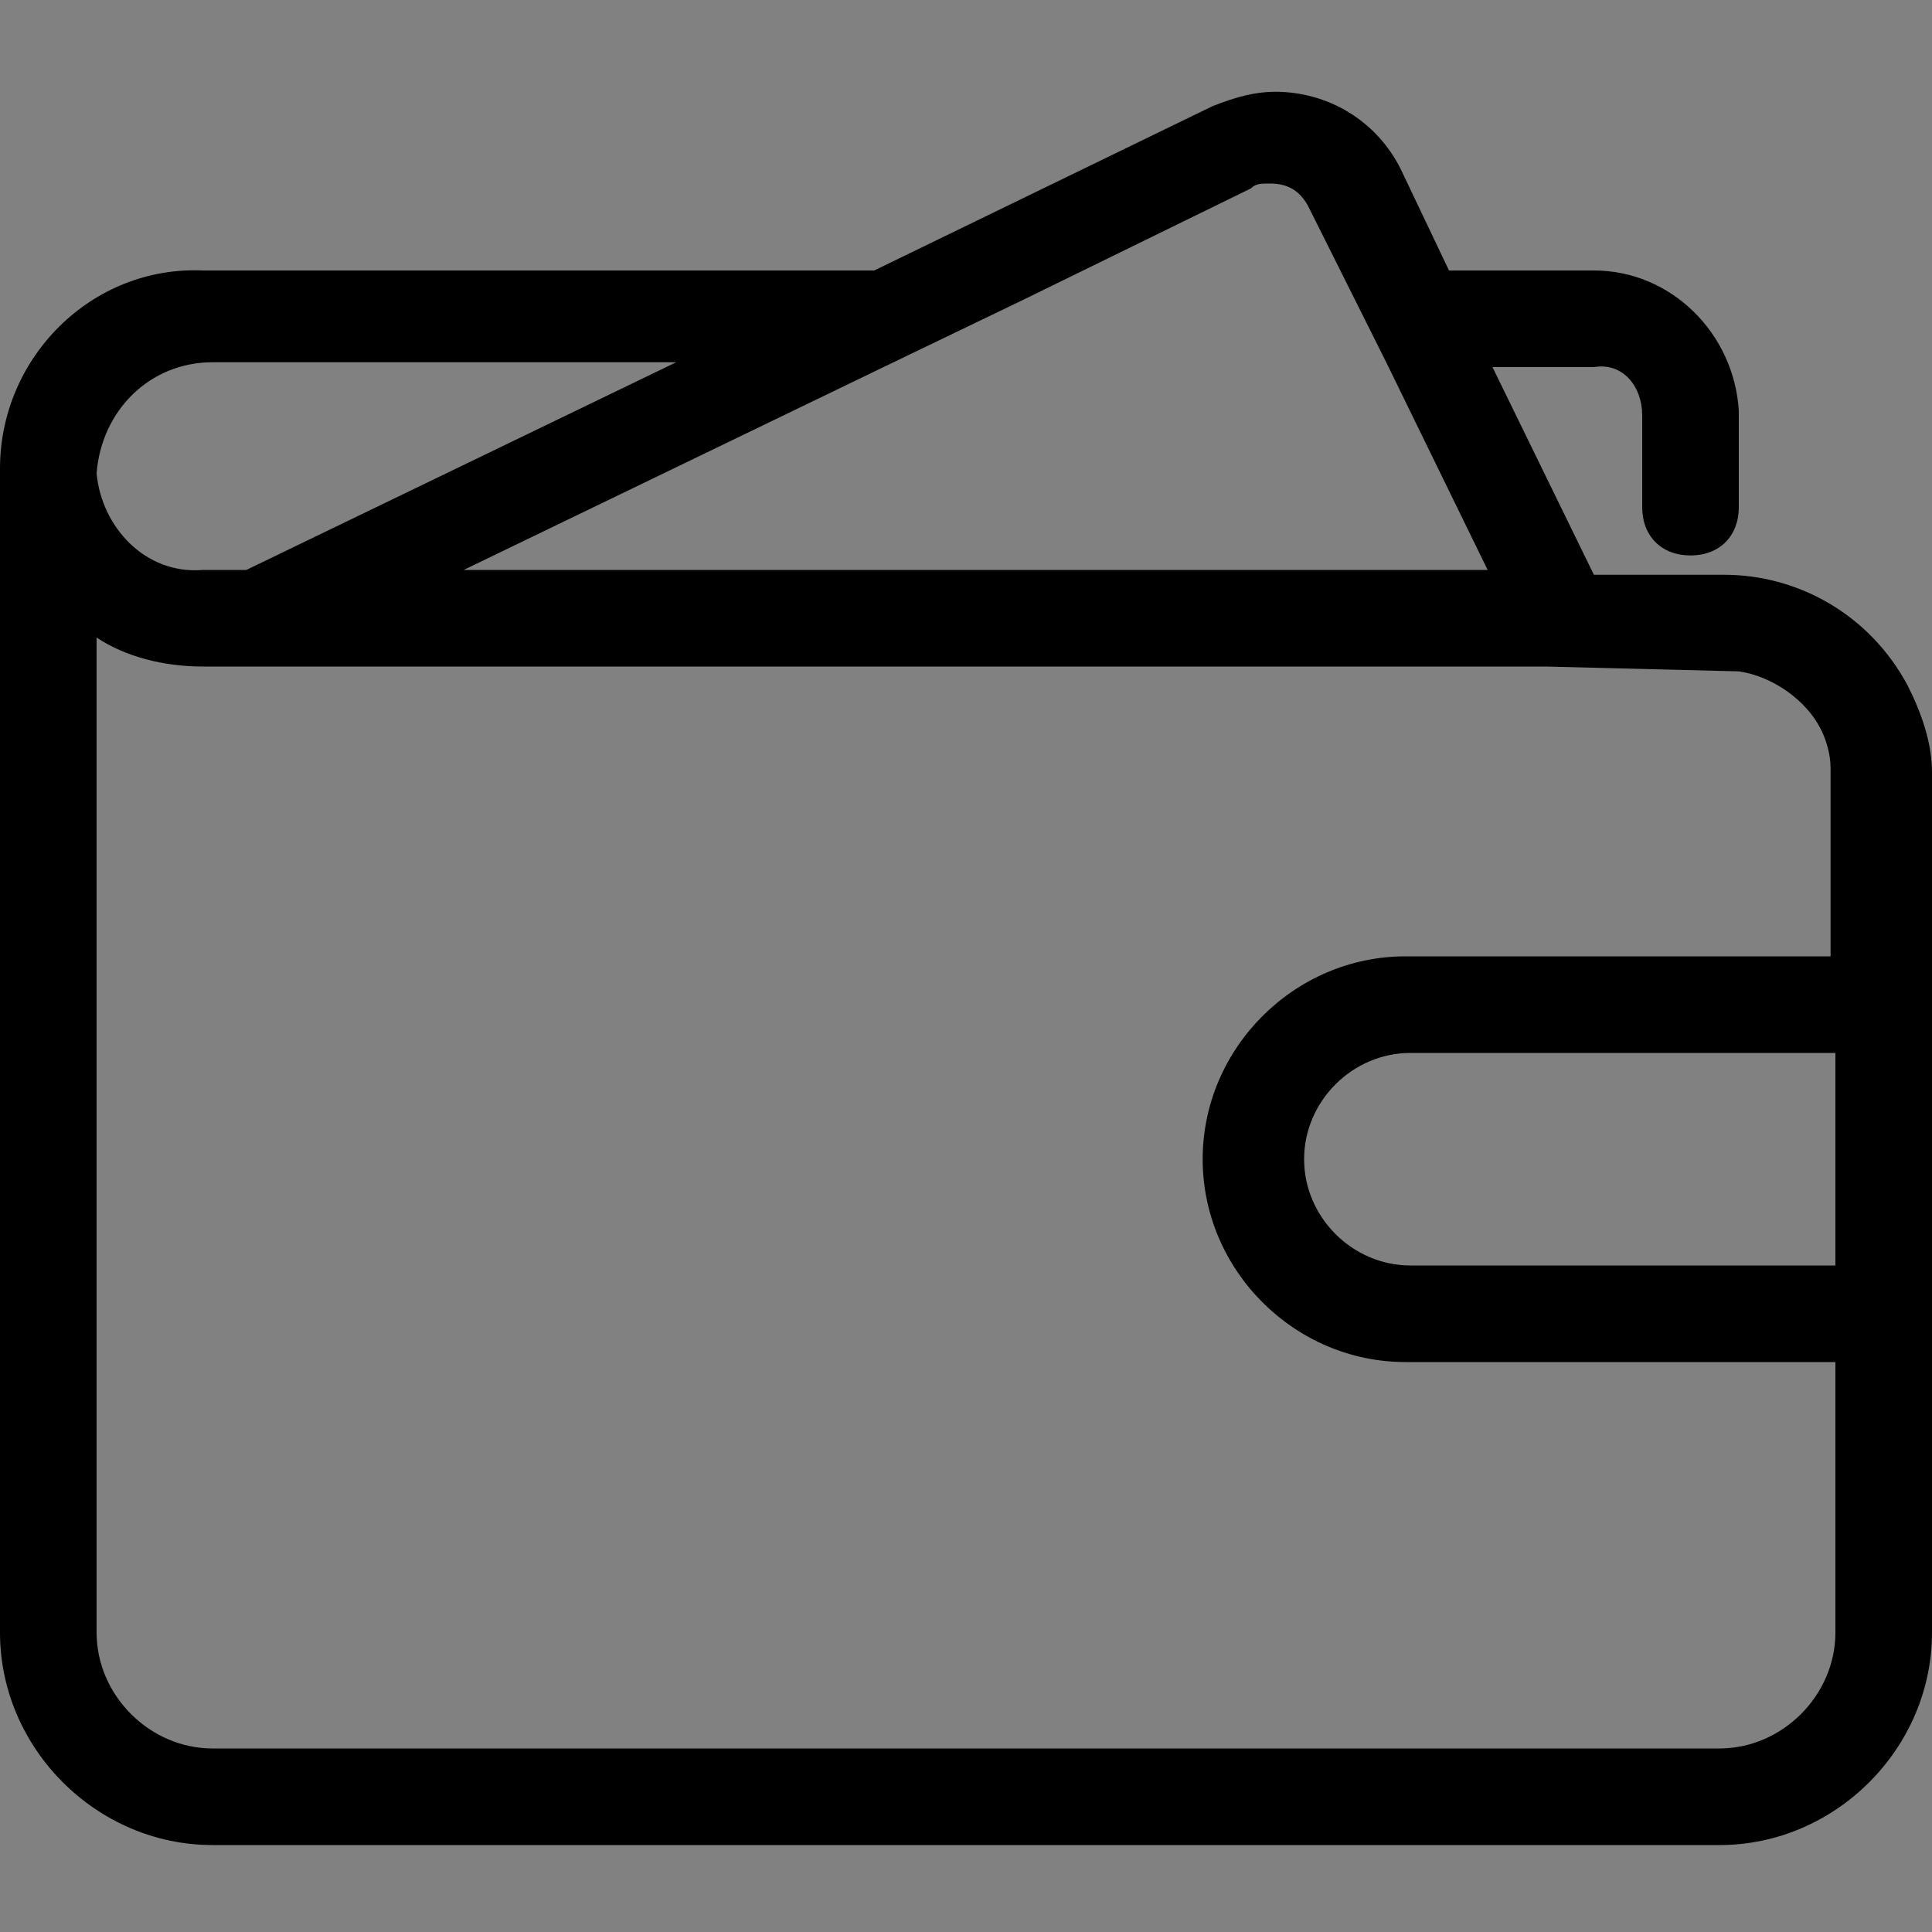 <svg width="18" height="18" viewBox="0 0 18 18" fill="none" xmlns="http://www.w3.org/2000/svg">
<rect x="0" y="0" width="18" height="18" fill="#808080" stroke="none"/>
<g clip-path="url(#clip0_5652_14563)">
<rect width="18" height="18" fill="white" fill-opacity="0.01"/>
<g clip-path="url(#clip1_5652_14563)">
<path d="M18 7.2C18 6.93 17.91 6.66 17.775 6.39C17.415 5.715 16.74 5.355 16.065 5.355H14.85L13.905 3.42H14.85C15.12 3.375 15.3 3.6 15.3 3.87V3.915V4.725C15.3 4.995 15.48 5.175 15.75 5.175C16.02 5.175 16.2 4.995 16.2 4.725V3.915C16.2 3.915 16.2 3.915 16.2 3.87V3.825C16.155 3.105 15.57 2.52 14.85 2.52H13.5L13.05 1.575C12.825 1.125 12.375 0.855 11.88 0.855C11.7 0.855 11.52 0.9 11.295 0.99L8.145 2.52H1.98H1.89C0.855 2.475 0 3.33 0 4.365V4.41V4.455V15.21C0 16.29 0.9 17.19 1.98 17.19H16.02C17.1 17.19 18 16.29 18 15.21V7.2ZM8.325 3.375L9.54 2.79L11.655 1.755C11.7 1.71 11.745 1.71 11.835 1.71C11.97 1.71 12.105 1.755 12.195 1.935L12.87 3.285L12.915 3.375L13.86 5.31H4.32L8.325 3.375ZM1.98 3.375H6.3L2.295 5.31H1.89C1.35 5.355 0.945 4.905 0.9 4.41C0.945 3.825 1.395 3.375 1.98 3.375ZM17.1 15.21C17.1 15.795 16.605 16.29 16.02 16.29H1.98C1.395 16.29 0.9 15.795 0.9 15.21V5.94C1.17 6.12 1.53 6.21 1.89 6.21H2.43H2.475H14.13H14.4L16.2 6.255C16.515 6.3 16.83 6.525 16.965 6.795C17.01 6.885 17.055 7.02 17.055 7.155V8.91H13.095C12.06 8.91 11.205 9.765 11.205 10.8C11.205 11.835 12.06 12.69 13.095 12.69H17.1V15.21ZM17.1 11.79H13.14C12.6 11.79 12.15 11.34 12.15 10.8C12.15 10.26 12.6 9.81 13.14 9.81H17.1V11.79Z" fill="black"/>
</g>
</g>
<defs>
<clipPath id="clip0_5652_14563">
<rect width="18" height="18" fill="white"/>
</clipPath>
<clipPath id="clip1_5652_14563">
<rect width="18" height="18" fill="white"/>
</clipPath>
</defs>
</svg>
